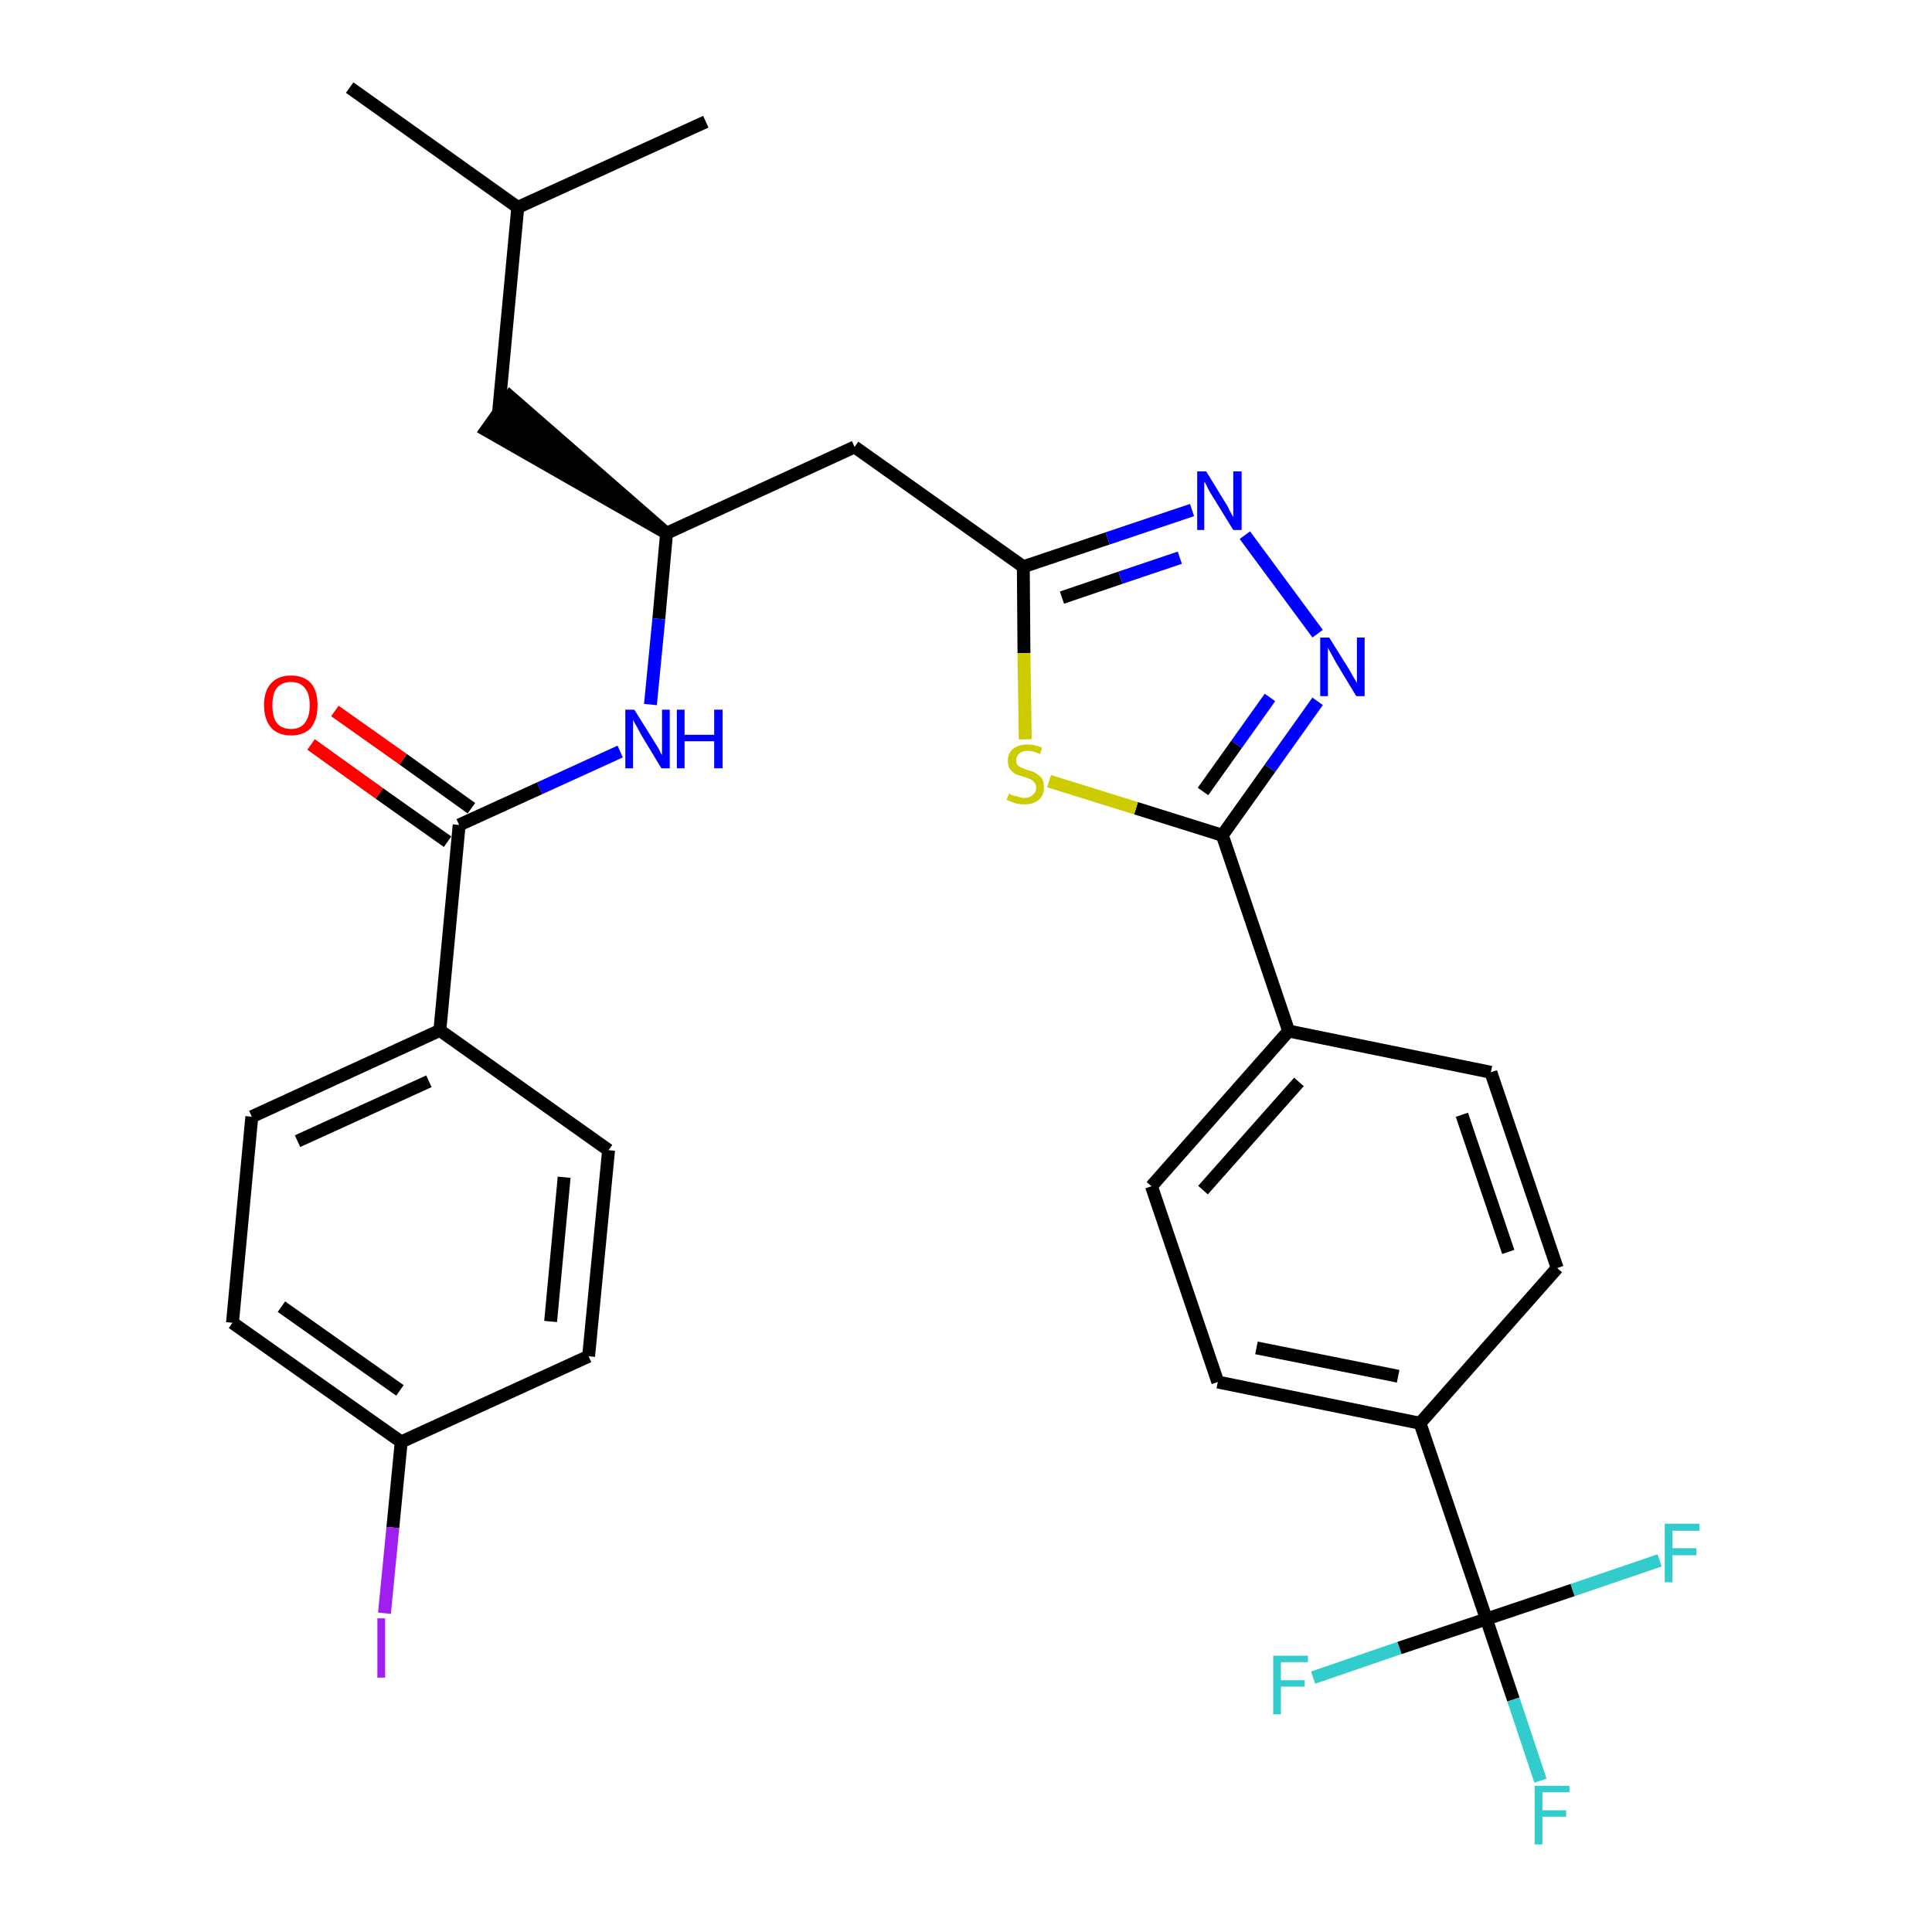 <?xml version='1.0' encoding='iso-8859-1'?>
<svg version='1.1' baseProfile='full'
              xmlns='http://www.w3.org/2000/svg'
                      xmlns:rdkit='http://www.rdkit.org/xml'
                      xmlns:xlink='http://www.w3.org/1999/xlink'
                  xml:space='preserve'
width='300px' height='300px' viewBox='0 0 300 300'>
<!-- END OF HEADER -->
<path class='bond-0 atom-0 atom-1' d='M 54.3,13.6 L 80.4,32.2' style='fill:none;fill-rule:evenodd;stroke:#000000;stroke-width:2.0px;stroke-linecap:butt;stroke-linejoin:miter;stroke-opacity:1' />
<path class='bond-1 atom-1 atom-2' d='M 80.4,32.2 L 109.6,18.9' style='fill:none;fill-rule:evenodd;stroke:#000000;stroke-width:2.0px;stroke-linecap:butt;stroke-linejoin:miter;stroke-opacity:1' />
<path class='bond-2 atom-1 atom-3' d='M 80.4,32.2 L 77.4,64.2' style='fill:none;fill-rule:evenodd;stroke:#000000;stroke-width:2.0px;stroke-linecap:butt;stroke-linejoin:miter;stroke-opacity:1' />
<path class='bond-3 atom-4 atom-3' d='M 103.5,82.8 L 79.2,61.6 L 75.5,66.8 Z' style='fill:#000000;fill-rule:evenodd;fill-opacity:1;stroke:#000000;stroke-width:2.0px;stroke-linecap:butt;stroke-linejoin:miter;stroke-opacity:1;' />
<path class='bond-4 atom-4 atom-5' d='M 103.5,82.8 L 132.7,69.4' style='fill:none;fill-rule:evenodd;stroke:#000000;stroke-width:2.0px;stroke-linecap:butt;stroke-linejoin:miter;stroke-opacity:1' />
<path class='bond-20 atom-4 atom-21' d='M 103.5,82.8 L 102.3,96.1' style='fill:none;fill-rule:evenodd;stroke:#000000;stroke-width:2.0px;stroke-linecap:butt;stroke-linejoin:miter;stroke-opacity:1' />
<path class='bond-20 atom-4 atom-21' d='M 102.3,96.1 L 101.0,109.4' style='fill:none;fill-rule:evenodd;stroke:#0000FF;stroke-width:2.0px;stroke-linecap:butt;stroke-linejoin:miter;stroke-opacity:1' />
<path class='bond-5 atom-5 atom-6' d='M 132.7,69.4 L 158.9,88.0' style='fill:none;fill-rule:evenodd;stroke:#000000;stroke-width:2.0px;stroke-linecap:butt;stroke-linejoin:miter;stroke-opacity:1' />
<path class='bond-6 atom-6 atom-7' d='M 158.9,88.0 L 172.0,83.6' style='fill:none;fill-rule:evenodd;stroke:#000000;stroke-width:2.0px;stroke-linecap:butt;stroke-linejoin:miter;stroke-opacity:1' />
<path class='bond-6 atom-6 atom-7' d='M 172.0,83.6 L 185.1,79.2' style='fill:none;fill-rule:evenodd;stroke:#0000FF;stroke-width:2.0px;stroke-linecap:butt;stroke-linejoin:miter;stroke-opacity:1' />
<path class='bond-6 atom-6 atom-7' d='M 164.9,92.8 L 174.0,89.7' style='fill:none;fill-rule:evenodd;stroke:#000000;stroke-width:2.0px;stroke-linecap:butt;stroke-linejoin:miter;stroke-opacity:1' />
<path class='bond-6 atom-6 atom-7' d='M 174.0,89.7 L 183.2,86.6' style='fill:none;fill-rule:evenodd;stroke:#0000FF;stroke-width:2.0px;stroke-linecap:butt;stroke-linejoin:miter;stroke-opacity:1' />
<path class='bond-30 atom-20 atom-6' d='M 159.2,114.8 L 159.0,101.4' style='fill:none;fill-rule:evenodd;stroke:#CCCC00;stroke-width:2.0px;stroke-linecap:butt;stroke-linejoin:miter;stroke-opacity:1' />
<path class='bond-30 atom-20 atom-6' d='M 159.0,101.4 L 158.9,88.0' style='fill:none;fill-rule:evenodd;stroke:#000000;stroke-width:2.0px;stroke-linecap:butt;stroke-linejoin:miter;stroke-opacity:1' />
<path class='bond-7 atom-7 atom-8' d='M 193.3,83.1 L 204.6,98.4' style='fill:none;fill-rule:evenodd;stroke:#0000FF;stroke-width:2.0px;stroke-linecap:butt;stroke-linejoin:miter;stroke-opacity:1' />
<path class='bond-8 atom-8 atom-9' d='M 204.6,108.9 L 197.2,119.3' style='fill:none;fill-rule:evenodd;stroke:#0000FF;stroke-width:2.0px;stroke-linecap:butt;stroke-linejoin:miter;stroke-opacity:1' />
<path class='bond-8 atom-8 atom-9' d='M 197.2,119.3 L 189.8,129.7' style='fill:none;fill-rule:evenodd;stroke:#000000;stroke-width:2.0px;stroke-linecap:butt;stroke-linejoin:miter;stroke-opacity:1' />
<path class='bond-8 atom-8 atom-9' d='M 197.2,108.3 L 192.0,115.6' style='fill:none;fill-rule:evenodd;stroke:#0000FF;stroke-width:2.0px;stroke-linecap:butt;stroke-linejoin:miter;stroke-opacity:1' />
<path class='bond-8 atom-8 atom-9' d='M 192.0,115.6 L 186.8,122.9' style='fill:none;fill-rule:evenodd;stroke:#000000;stroke-width:2.0px;stroke-linecap:butt;stroke-linejoin:miter;stroke-opacity:1' />
<path class='bond-9 atom-9 atom-10' d='M 189.8,129.7 L 200.1,160.1' style='fill:none;fill-rule:evenodd;stroke:#000000;stroke-width:2.0px;stroke-linecap:butt;stroke-linejoin:miter;stroke-opacity:1' />
<path class='bond-19 atom-9 atom-20' d='M 189.8,129.7 L 176.4,125.5' style='fill:none;fill-rule:evenodd;stroke:#000000;stroke-width:2.0px;stroke-linecap:butt;stroke-linejoin:miter;stroke-opacity:1' />
<path class='bond-19 atom-9 atom-20' d='M 176.4,125.5 L 162.9,121.3' style='fill:none;fill-rule:evenodd;stroke:#CCCC00;stroke-width:2.0px;stroke-linecap:butt;stroke-linejoin:miter;stroke-opacity:1' />
<path class='bond-10 atom-10 atom-11' d='M 200.1,160.1 L 178.8,184.2' style='fill:none;fill-rule:evenodd;stroke:#000000;stroke-width:2.0px;stroke-linecap:butt;stroke-linejoin:miter;stroke-opacity:1' />
<path class='bond-10 atom-10 atom-11' d='M 201.7,168.0 L 186.8,184.8' style='fill:none;fill-rule:evenodd;stroke:#000000;stroke-width:2.0px;stroke-linecap:butt;stroke-linejoin:miter;stroke-opacity:1' />
<path class='bond-32 atom-19 atom-10' d='M 231.5,166.5 L 200.1,160.1' style='fill:none;fill-rule:evenodd;stroke:#000000;stroke-width:2.0px;stroke-linecap:butt;stroke-linejoin:miter;stroke-opacity:1' />
<path class='bond-11 atom-11 atom-12' d='M 178.8,184.2 L 189.1,214.6' style='fill:none;fill-rule:evenodd;stroke:#000000;stroke-width:2.0px;stroke-linecap:butt;stroke-linejoin:miter;stroke-opacity:1' />
<path class='bond-12 atom-12 atom-13' d='M 189.1,214.6 L 220.5,221.0' style='fill:none;fill-rule:evenodd;stroke:#000000;stroke-width:2.0px;stroke-linecap:butt;stroke-linejoin:miter;stroke-opacity:1' />
<path class='bond-12 atom-12 atom-13' d='M 195.1,209.3 L 217.1,213.7' style='fill:none;fill-rule:evenodd;stroke:#000000;stroke-width:2.0px;stroke-linecap:butt;stroke-linejoin:miter;stroke-opacity:1' />
<path class='bond-13 atom-13 atom-14' d='M 220.5,221.0 L 230.8,251.4' style='fill:none;fill-rule:evenodd;stroke:#000000;stroke-width:2.0px;stroke-linecap:butt;stroke-linejoin:miter;stroke-opacity:1' />
<path class='bond-17 atom-13 atom-18' d='M 220.5,221.0 L 241.8,196.9' style='fill:none;fill-rule:evenodd;stroke:#000000;stroke-width:2.0px;stroke-linecap:butt;stroke-linejoin:miter;stroke-opacity:1' />
<path class='bond-14 atom-14 atom-15' d='M 230.8,251.4 L 235.0,263.9' style='fill:none;fill-rule:evenodd;stroke:#000000;stroke-width:2.0px;stroke-linecap:butt;stroke-linejoin:miter;stroke-opacity:1' />
<path class='bond-14 atom-14 atom-15' d='M 235.0,263.9 L 239.2,276.5' style='fill:none;fill-rule:evenodd;stroke:#33CCCC;stroke-width:2.0px;stroke-linecap:butt;stroke-linejoin:miter;stroke-opacity:1' />
<path class='bond-15 atom-14 atom-16' d='M 230.8,251.4 L 217.3,255.9' style='fill:none;fill-rule:evenodd;stroke:#000000;stroke-width:2.0px;stroke-linecap:butt;stroke-linejoin:miter;stroke-opacity:1' />
<path class='bond-15 atom-14 atom-16' d='M 217.3,255.9 L 203.9,260.5' style='fill:none;fill-rule:evenodd;stroke:#33CCCC;stroke-width:2.0px;stroke-linecap:butt;stroke-linejoin:miter;stroke-opacity:1' />
<path class='bond-16 atom-14 atom-17' d='M 230.8,251.4 L 244.2,246.9' style='fill:none;fill-rule:evenodd;stroke:#000000;stroke-width:2.0px;stroke-linecap:butt;stroke-linejoin:miter;stroke-opacity:1' />
<path class='bond-16 atom-14 atom-17' d='M 244.2,246.9 L 257.7,242.3' style='fill:none;fill-rule:evenodd;stroke:#33CCCC;stroke-width:2.0px;stroke-linecap:butt;stroke-linejoin:miter;stroke-opacity:1' />
<path class='bond-18 atom-18 atom-19' d='M 241.8,196.9 L 231.5,166.5' style='fill:none;fill-rule:evenodd;stroke:#000000;stroke-width:2.0px;stroke-linecap:butt;stroke-linejoin:miter;stroke-opacity:1' />
<path class='bond-18 atom-18 atom-19' d='M 234.2,194.4 L 227.0,173.1' style='fill:none;fill-rule:evenodd;stroke:#000000;stroke-width:2.0px;stroke-linecap:butt;stroke-linejoin:miter;stroke-opacity:1' />
<path class='bond-21 atom-21 atom-22' d='M 96.3,116.7 L 83.8,122.4' style='fill:none;fill-rule:evenodd;stroke:#0000FF;stroke-width:2.0px;stroke-linecap:butt;stroke-linejoin:miter;stroke-opacity:1' />
<path class='bond-21 atom-21 atom-22' d='M 83.8,122.4 L 71.3,128.1' style='fill:none;fill-rule:evenodd;stroke:#000000;stroke-width:2.0px;stroke-linecap:butt;stroke-linejoin:miter;stroke-opacity:1' />
<path class='bond-22 atom-22 atom-23' d='M 73.2,125.5 L 62.6,117.9' style='fill:none;fill-rule:evenodd;stroke:#000000;stroke-width:2.0px;stroke-linecap:butt;stroke-linejoin:miter;stroke-opacity:1' />
<path class='bond-22 atom-22 atom-23' d='M 62.6,117.9 L 52.0,110.4' style='fill:none;fill-rule:evenodd;stroke:#FF0000;stroke-width:2.0px;stroke-linecap:butt;stroke-linejoin:miter;stroke-opacity:1' />
<path class='bond-22 atom-22 atom-23' d='M 69.5,130.7 L 58.9,123.2' style='fill:none;fill-rule:evenodd;stroke:#000000;stroke-width:2.0px;stroke-linecap:butt;stroke-linejoin:miter;stroke-opacity:1' />
<path class='bond-22 atom-22 atom-23' d='M 58.9,123.2 L 48.3,115.6' style='fill:none;fill-rule:evenodd;stroke:#FF0000;stroke-width:2.0px;stroke-linecap:butt;stroke-linejoin:miter;stroke-opacity:1' />
<path class='bond-23 atom-22 atom-24' d='M 71.3,128.1 L 68.3,160.0' style='fill:none;fill-rule:evenodd;stroke:#000000;stroke-width:2.0px;stroke-linecap:butt;stroke-linejoin:miter;stroke-opacity:1' />
<path class='bond-24 atom-24 atom-25' d='M 68.3,160.0 L 39.1,173.4' style='fill:none;fill-rule:evenodd;stroke:#000000;stroke-width:2.0px;stroke-linecap:butt;stroke-linejoin:miter;stroke-opacity:1' />
<path class='bond-24 atom-24 atom-25' d='M 66.6,167.9 L 46.2,177.2' style='fill:none;fill-rule:evenodd;stroke:#000000;stroke-width:2.0px;stroke-linecap:butt;stroke-linejoin:miter;stroke-opacity:1' />
<path class='bond-31 atom-30 atom-24' d='M 94.5,178.6 L 68.3,160.0' style='fill:none;fill-rule:evenodd;stroke:#000000;stroke-width:2.0px;stroke-linecap:butt;stroke-linejoin:miter;stroke-opacity:1' />
<path class='bond-25 atom-25 atom-26' d='M 39.1,173.4 L 36.1,205.4' style='fill:none;fill-rule:evenodd;stroke:#000000;stroke-width:2.0px;stroke-linecap:butt;stroke-linejoin:miter;stroke-opacity:1' />
<path class='bond-26 atom-26 atom-27' d='M 36.1,205.4 L 62.3,223.9' style='fill:none;fill-rule:evenodd;stroke:#000000;stroke-width:2.0px;stroke-linecap:butt;stroke-linejoin:miter;stroke-opacity:1' />
<path class='bond-26 atom-26 atom-27' d='M 43.7,202.9 L 62.1,215.9' style='fill:none;fill-rule:evenodd;stroke:#000000;stroke-width:2.0px;stroke-linecap:butt;stroke-linejoin:miter;stroke-opacity:1' />
<path class='bond-27 atom-27 atom-28' d='M 62.3,223.9 L 61.0,237.2' style='fill:none;fill-rule:evenodd;stroke:#000000;stroke-width:2.0px;stroke-linecap:butt;stroke-linejoin:miter;stroke-opacity:1' />
<path class='bond-27 atom-27 atom-28' d='M 61.0,237.2 L 59.7,250.5' style='fill:none;fill-rule:evenodd;stroke:#A01EEF;stroke-width:2.0px;stroke-linecap:butt;stroke-linejoin:miter;stroke-opacity:1' />
<path class='bond-28 atom-27 atom-29' d='M 62.3,223.9 L 91.4,210.6' style='fill:none;fill-rule:evenodd;stroke:#000000;stroke-width:2.0px;stroke-linecap:butt;stroke-linejoin:miter;stroke-opacity:1' />
<path class='bond-29 atom-29 atom-30' d='M 91.4,210.6 L 94.5,178.6' style='fill:none;fill-rule:evenodd;stroke:#000000;stroke-width:2.0px;stroke-linecap:butt;stroke-linejoin:miter;stroke-opacity:1' />
<path class='bond-29 atom-29 atom-30' d='M 85.5,205.2 L 87.6,182.8' style='fill:none;fill-rule:evenodd;stroke:#000000;stroke-width:2.0px;stroke-linecap:butt;stroke-linejoin:miter;stroke-opacity:1' />
<path  class='atom-7' d='M 187.3 73.2
L 190.3 78.1
Q 190.6 78.5, 191.0 79.4
Q 191.5 80.3, 191.5 80.3
L 191.5 73.2
L 192.8 73.2
L 192.8 82.3
L 191.5 82.3
L 188.3 77.1
Q 187.9 76.5, 187.5 75.7
Q 187.2 75.0, 187.0 74.8
L 187.0 82.3
L 185.9 82.3
L 185.9 73.2
L 187.3 73.2
' fill='#0000FF'/>
<path  class='atom-8' d='M 206.4 99.0
L 209.4 103.8
Q 209.7 104.3, 210.2 105.2
Q 210.7 106.0, 210.7 106.1
L 210.7 99.0
L 211.9 99.0
L 211.9 108.1
L 210.6 108.1
L 207.4 102.8
Q 207.1 102.2, 206.7 101.5
Q 206.3 100.8, 206.2 100.6
L 206.2 108.1
L 205.0 108.1
L 205.0 99.0
L 206.4 99.0
' fill='#0000FF'/>
<path  class='atom-15' d='M 238.3 277.3
L 243.7 277.3
L 243.7 278.3
L 239.5 278.3
L 239.5 281.1
L 243.2 281.1
L 243.2 282.1
L 239.5 282.1
L 239.5 286.4
L 238.3 286.4
L 238.3 277.3
' fill='#33CCCC'/>
<path  class='atom-16' d='M 197.7 257.1
L 203.1 257.1
L 203.1 258.1
L 198.9 258.1
L 198.9 260.9
L 202.6 260.9
L 202.6 261.9
L 198.9 261.9
L 198.9 266.2
L 197.7 266.2
L 197.7 257.1
' fill='#33CCCC'/>
<path  class='atom-17' d='M 258.5 236.6
L 263.9 236.6
L 263.9 237.7
L 259.7 237.7
L 259.7 240.4
L 263.4 240.4
L 263.4 241.5
L 259.7 241.5
L 259.7 245.7
L 258.5 245.7
L 258.5 236.6
' fill='#33CCCC'/>
<path  class='atom-20' d='M 156.7 123.2
Q 156.8 123.3, 157.2 123.5
Q 157.6 123.6, 158.1 123.7
Q 158.5 123.9, 159.0 123.9
Q 159.9 123.9, 160.4 123.4
Q 160.9 123.0, 160.9 122.3
Q 160.9 121.8, 160.6 121.5
Q 160.4 121.2, 160.0 121.0
Q 159.6 120.8, 158.9 120.6
Q 158.1 120.4, 157.7 120.2
Q 157.2 119.9, 156.8 119.4
Q 156.5 119.0, 156.5 118.1
Q 156.5 117.0, 157.3 116.3
Q 158.1 115.6, 159.6 115.6
Q 160.6 115.6, 161.8 116.1
L 161.5 117.1
Q 160.5 116.6, 159.6 116.6
Q 158.7 116.6, 158.3 117.0
Q 157.8 117.4, 157.8 118.0
Q 157.8 118.5, 158.0 118.8
Q 158.3 119.1, 158.6 119.2
Q 159.0 119.4, 159.6 119.6
Q 160.5 119.8, 160.9 120.1
Q 161.4 120.4, 161.8 120.9
Q 162.1 121.4, 162.1 122.3
Q 162.1 123.5, 161.3 124.2
Q 160.5 124.9, 159.1 124.9
Q 158.2 124.9, 157.6 124.7
Q 157.0 124.5, 156.3 124.2
L 156.7 123.2
' fill='#CCCC00'/>
<path  class='atom-21' d='M 98.5 110.2
L 101.5 115.0
Q 101.8 115.5, 102.3 116.3
Q 102.7 117.2, 102.8 117.2
L 102.8 110.2
L 104.0 110.2
L 104.0 119.3
L 102.7 119.3
L 99.5 114.0
Q 99.2 113.4, 98.8 112.7
Q 98.4 112.0, 98.3 111.8
L 98.3 119.3
L 97.1 119.3
L 97.1 110.2
L 98.5 110.2
' fill='#0000FF'/>
<path  class='atom-21' d='M 105.1 110.2
L 106.3 110.2
L 106.3 114.1
L 110.9 114.1
L 110.9 110.2
L 112.2 110.2
L 112.2 119.3
L 110.9 119.3
L 110.9 115.1
L 106.3 115.1
L 106.3 119.3
L 105.1 119.3
L 105.1 110.2
' fill='#0000FF'/>
<path  class='atom-23' d='M 41.0 109.5
Q 41.0 107.3, 42.1 106.1
Q 43.2 104.9, 45.2 104.9
Q 47.2 104.9, 48.3 106.1
Q 49.3 107.3, 49.3 109.5
Q 49.3 111.7, 48.3 113.0
Q 47.2 114.2, 45.2 114.2
Q 43.2 114.2, 42.1 113.0
Q 41.0 111.7, 41.0 109.5
M 45.2 113.2
Q 46.6 113.2, 47.3 112.3
Q 48.1 111.3, 48.1 109.5
Q 48.1 107.7, 47.3 106.8
Q 46.6 105.9, 45.2 105.9
Q 43.8 105.9, 43.0 106.8
Q 42.3 107.7, 42.3 109.5
Q 42.3 111.4, 43.0 112.3
Q 43.8 113.2, 45.2 113.2
' fill='#FF0000'/>
<path  class='atom-28' d='M 58.6 251.3
L 59.8 251.3
L 59.8 260.5
L 58.6 260.5
L 58.6 251.3
' fill='#A01EEF'/>
</svg>
